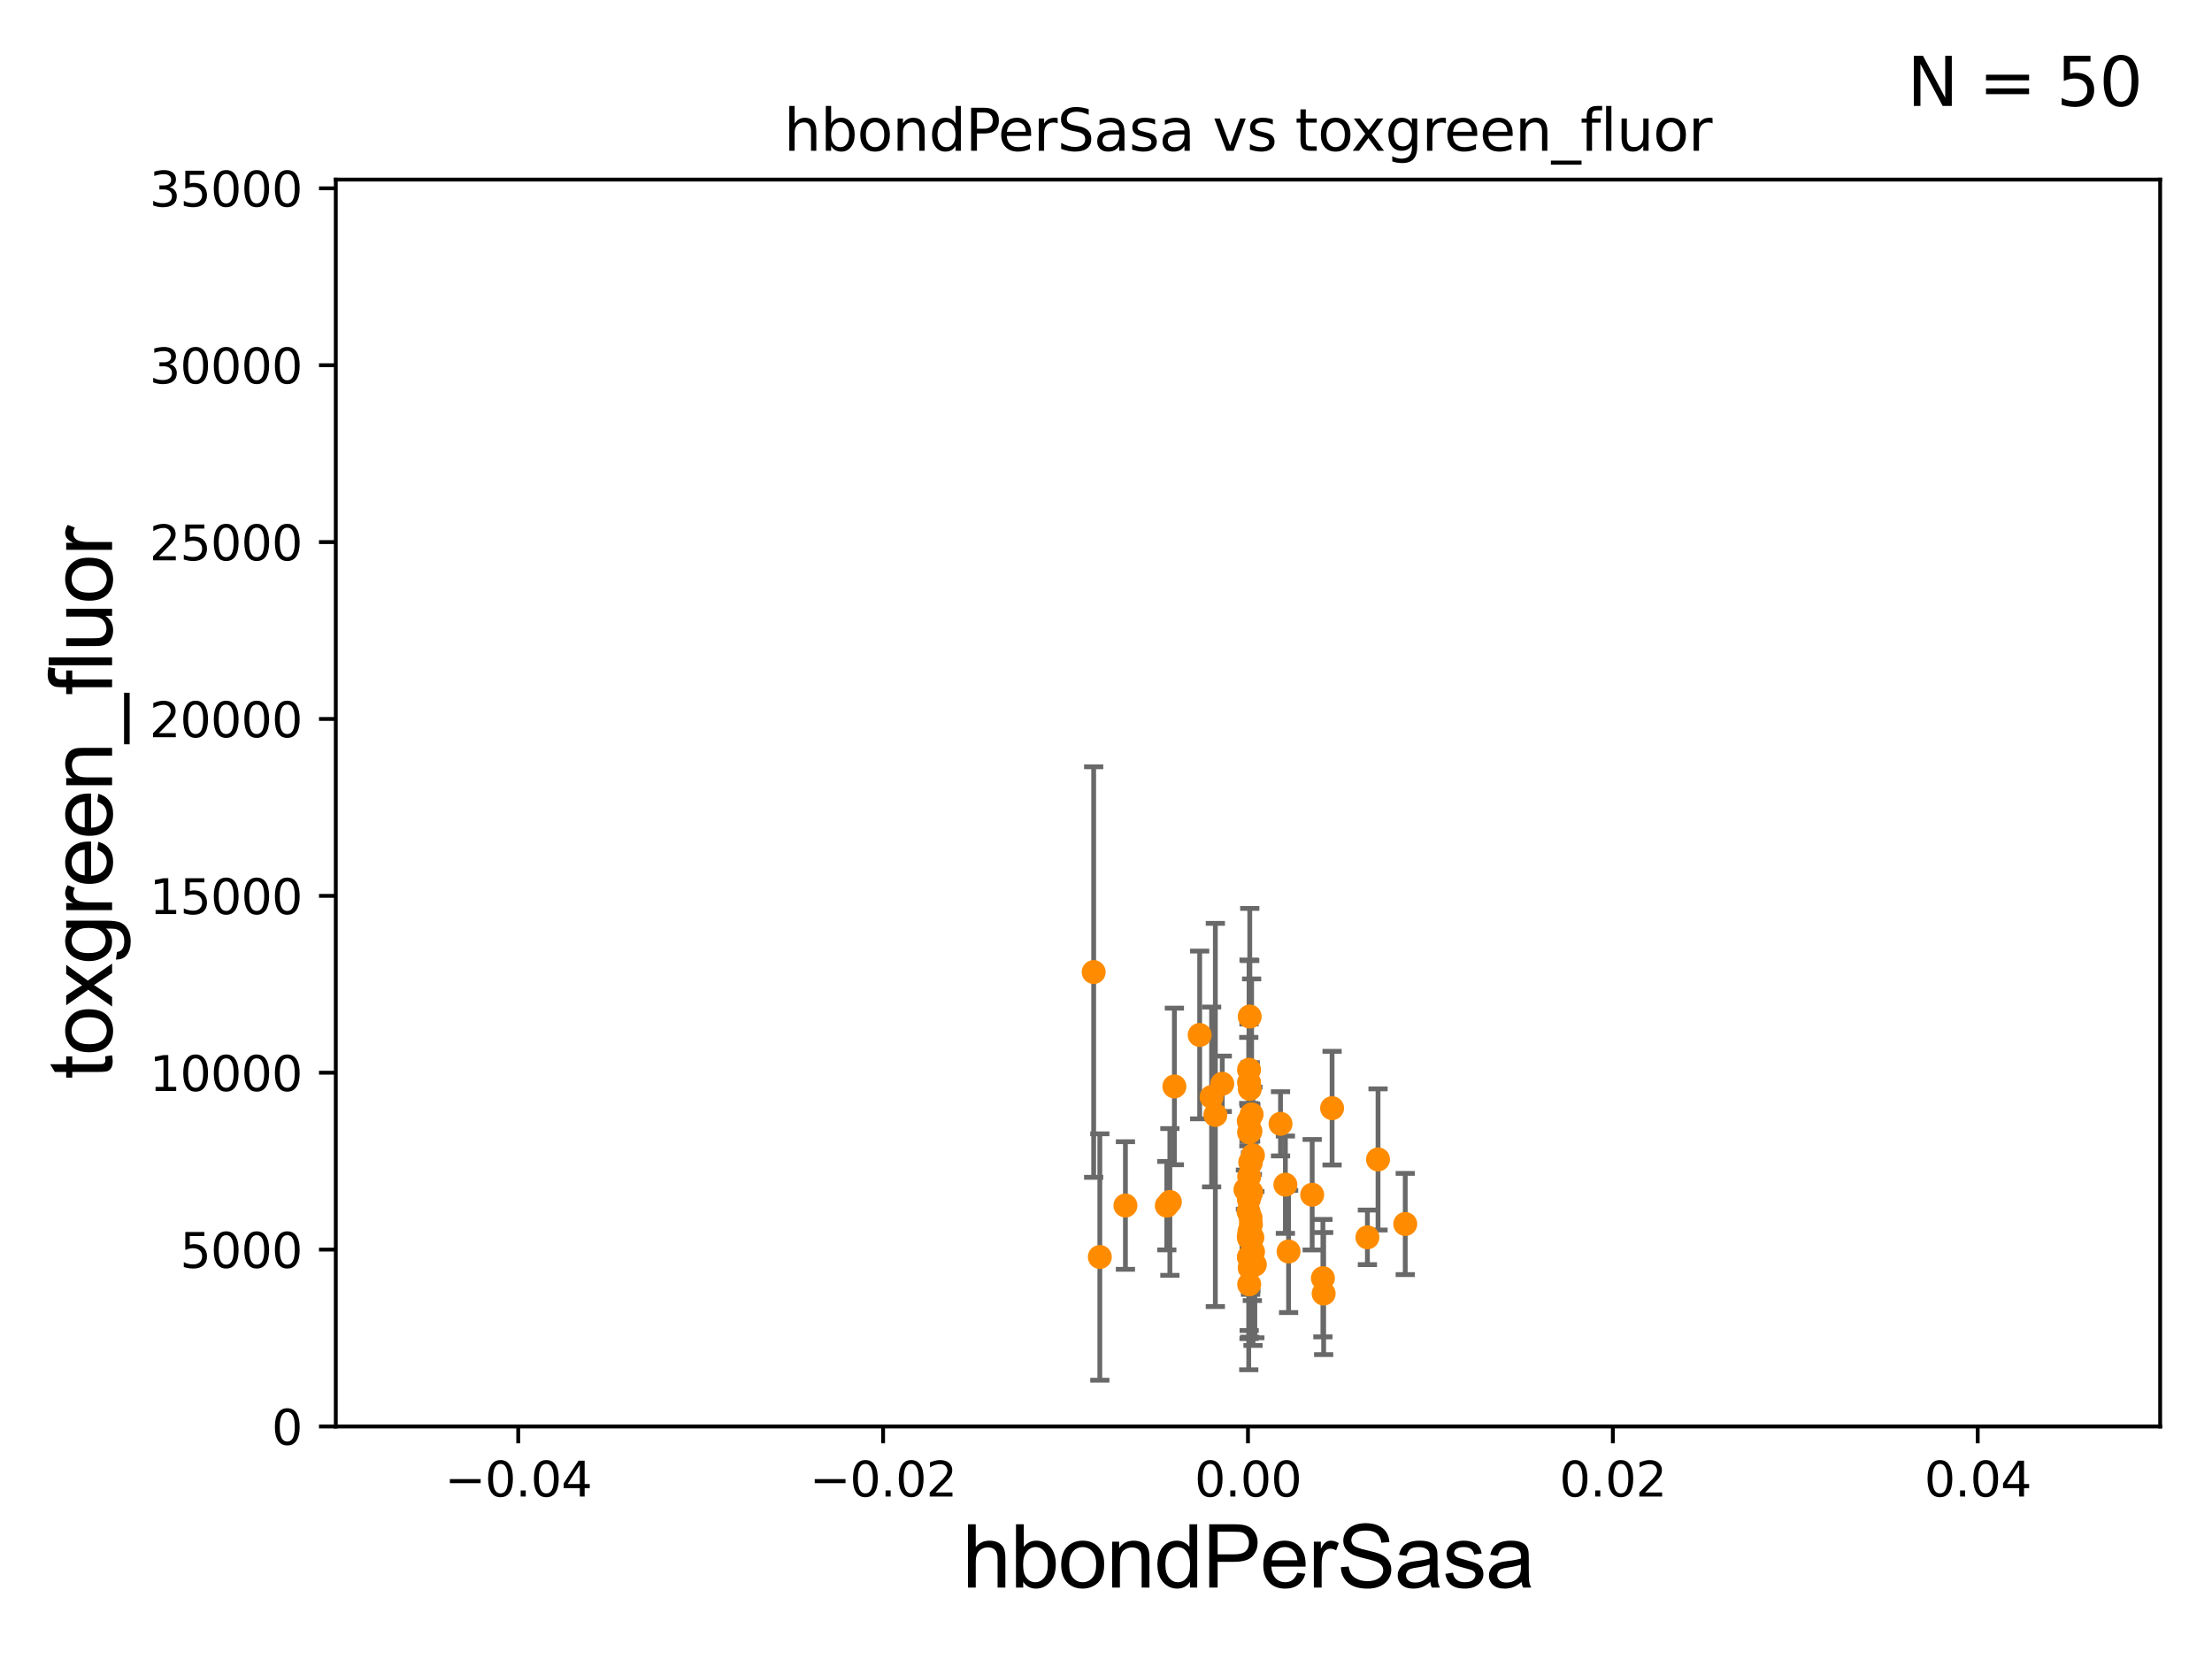 <?xml version="1.0" encoding="utf-8" standalone="no"?>
<!DOCTYPE svg PUBLIC "-//W3C//DTD SVG 1.1//EN"
  "http://www.w3.org/Graphics/SVG/1.1/DTD/svg11.dtd">
<svg xmlns:xlink="http://www.w3.org/1999/xlink" width="460.8pt" height="345.6pt" viewBox="0 0 460.8 345.6" xmlns="http://www.w3.org/2000/svg" version="1.1">
 <defs>
  <style type="text/css">*{stroke-linejoin: round; stroke-linecap: butt}</style>
 </defs>
 <g id="figure_1">
  <g id="patch_1">
   <path d="M 0 345.6 
L 460.8 345.6 
L 460.8 0 
L 0 0 
z
" style="fill: #ffffff"/>
  </g>
  <g id="axes_1">
   <g id="patch_2">
    <path d="M 69.95 297.16 
L 450 297.16 
L 450 37.411 
L 69.95 37.411 
z
" style="fill: #ffffff"/>
   </g>
   <g id="PathCollection_1">
    <defs>
     <path id="m9a134096a3" d="M 0 1.118 
C 0.297 1.118 0.581 1 0.791 0.791 
C 1 0.581 1.118 0.297 1.118 0 
C 1.118 -0.297 1 -0.581 0.791 -0.791 
C 0.581 -1 0.297 -1.118 0 -1.118 
C -0.297 -1.118 -0.581 -1 -0.791 -0.791 
C -1 -0.581 -1.118 -0.297 -1.118 0 
C -1.118 0.297 -1 0.581 -0.791 0.791 
C -0.581 1 -0.297 1.118 0 1.118 
z
" style="stroke: #ff8c00"/>
    </defs>
    <g clip-path="url(#p8a0853f993)">
     <use xlink:href="#m9a134096a3" x="261.407" y="263.45" style="fill: #ff8c00; stroke: #ff8c00"/>
     <use xlink:href="#m9a134096a3" x="260.663" y="248.322" style="fill: #ff8c00; stroke: #ff8c00"/>
     <use xlink:href="#m9a134096a3" x="243.065" y="251.161" style="fill: #ff8c00; stroke: #ff8c00"/>
     <use xlink:href="#m9a134096a3" x="260.552" y="242.248" style="fill: #ff8c00; stroke: #ff8c00"/>
     <use xlink:href="#m9a134096a3" x="260.205" y="235.889" style="fill: #ff8c00; stroke: #ff8c00"/>
     <use xlink:href="#m9a134096a3" x="260.137" y="257.602" style="fill: #ff8c00; stroke: #ff8c00"/>
     <use xlink:href="#m9a134096a3" x="259.448" y="247.821" style="fill: #ff8c00; stroke: #ff8c00"/>
     <use xlink:href="#m9a134096a3" x="260.583" y="255.063" style="fill: #ff8c00; stroke: #ff8c00"/>
     <use xlink:href="#m9a134096a3" x="244.644" y="226.326" style="fill: #ff8c00; stroke: #ff8c00"/>
     <use xlink:href="#m9a134096a3" x="260.445" y="242.094" style="fill: #ff8c00; stroke: #ff8c00"/>
     <use xlink:href="#m9a134096a3" x="273.352" y="248.882" style="fill: #ff8c00; stroke: #ff8c00"/>
     <use xlink:href="#m9a134096a3" x="266.756" y="234.109" style="fill: #ff8c00; stroke: #ff8c00"/>
     <use xlink:href="#m9a134096a3" x="260.349" y="226.84" style="fill: #ff8c00; stroke: #ff8c00"/>
     <use xlink:href="#m9a134096a3" x="260.229" y="267.558" style="fill: #ff8c00; stroke: #ff8c00"/>
     <use xlink:href="#m9a134096a3" x="287.069" y="241.531" style="fill: #ff8c00; stroke: #ff8c00"/>
     <use xlink:href="#m9a134096a3" x="260.163" y="249.862" style="fill: #ff8c00; stroke: #ff8c00"/>
     <use xlink:href="#m9a134096a3" x="260.882" y="257.788" style="fill: #ff8c00; stroke: #ff8c00"/>
     <use xlink:href="#m9a134096a3" x="253.18" y="232.266" style="fill: #ff8c00; stroke: #ff8c00"/>
     <use xlink:href="#m9a134096a3" x="261.008" y="240.679" style="fill: #ff8c00; stroke: #ff8c00"/>
     <use xlink:href="#m9a134096a3" x="249.915" y="215.601" style="fill: #ff8c00; stroke: #ff8c00"/>
     <use xlink:href="#m9a134096a3" x="260.138" y="233.529" style="fill: #ff8c00; stroke: #ff8c00"/>
     <use xlink:href="#m9a134096a3" x="260.179" y="261.901" style="fill: #ff8c00; stroke: #ff8c00"/>
     <use xlink:href="#m9a134096a3" x="277.498" y="230.849" style="fill: #ff8c00; stroke: #ff8c00"/>
     <use xlink:href="#m9a134096a3" x="275.74" y="269.472" style="fill: #ff8c00; stroke: #ff8c00"/>
     <use xlink:href="#m9a134096a3" x="260.197" y="225.511" style="fill: #ff8c00; stroke: #ff8c00"/>
     <use xlink:href="#m9a134096a3" x="260.337" y="211.764" style="fill: #ff8c00; stroke: #ff8c00"/>
     <use xlink:href="#m9a134096a3" x="260.736" y="232.152" style="fill: #ff8c00; stroke: #ff8c00"/>
     <use xlink:href="#m9a134096a3" x="252.399" y="228.516" style="fill: #ff8c00; stroke: #ff8c00"/>
     <use xlink:href="#m9a134096a3" x="227.832" y="202.496" style="fill: #ff8c00; stroke: #ff8c00"/>
     <use xlink:href="#m9a134096a3" x="260.231" y="257.985" style="fill: #ff8c00; stroke: #ff8c00"/>
     <use xlink:href="#m9a134096a3" x="261.026" y="260.756" style="fill: #ff8c00; stroke: #ff8c00"/>
     <use xlink:href="#m9a134096a3" x="260.199" y="261.859" style="fill: #ff8c00; stroke: #ff8c00"/>
     <use xlink:href="#m9a134096a3" x="260.486" y="235.629" style="fill: #ff8c00; stroke: #ff8c00"/>
     <use xlink:href="#m9a134096a3" x="267.769" y="246.792" style="fill: #ff8c00; stroke: #ff8c00"/>
     <use xlink:href="#m9a134096a3" x="260.447" y="248.887" style="fill: #ff8c00; stroke: #ff8c00"/>
     <use xlink:href="#m9a134096a3" x="260.516" y="253.678" style="fill: #ff8c00; stroke: #ff8c00"/>
     <use xlink:href="#m9a134096a3" x="292.74" y="254.981" style="fill: #ff8c00; stroke: #ff8c00"/>
     <use xlink:href="#m9a134096a3" x="229.115" y="261.854" style="fill: #ff8c00; stroke: #ff8c00"/>
     <use xlink:href="#m9a134096a3" x="260.226" y="245.101" style="fill: #ff8c00; stroke: #ff8c00"/>
     <use xlink:href="#m9a134096a3" x="284.856" y="257.759" style="fill: #ff8c00; stroke: #ff8c00"/>
     <use xlink:href="#m9a134096a3" x="268.435" y="260.709" style="fill: #ff8c00; stroke: #ff8c00"/>
     <use xlink:href="#m9a134096a3" x="275.584" y="266.262" style="fill: #ff8c00; stroke: #ff8c00"/>
     <use xlink:href="#m9a134096a3" x="243.706" y="250.386" style="fill: #ff8c00; stroke: #ff8c00"/>
     <use xlink:href="#m9a134096a3" x="254.619" y="225.769" style="fill: #ff8c00; stroke: #ff8c00"/>
     <use xlink:href="#m9a134096a3" x="260.09" y="252.383" style="fill: #ff8c00; stroke: #ff8c00"/>
     <use xlink:href="#m9a134096a3" x="260.504" y="248.354" style="fill: #ff8c00; stroke: #ff8c00"/>
     <use xlink:href="#m9a134096a3" x="260.199" y="222.851" style="fill: #ff8c00; stroke: #ff8c00"/>
     <use xlink:href="#m9a134096a3" x="260.338" y="264.086" style="fill: #ff8c00; stroke: #ff8c00"/>
     <use xlink:href="#m9a134096a3" x="234.447" y="251.131" style="fill: #ff8c00; stroke: #ff8c00"/>
     <use xlink:href="#m9a134096a3" x="260.293" y="256.539" style="fill: #ff8c00; stroke: #ff8c00"/>
    </g>
   </g>
   <g id="matplotlib.axis_1">
    <g id="xtick_1">
     <g id="line2d_1">
      <defs>
       <path id="mf4317156f3" d="M 0 0 
L 0 3.5 
" style="stroke: #000000; stroke-width: 0.8"/>
      </defs>
      <g>
       <use xlink:href="#mf4317156f3" x="107.955" y="297.16" style="stroke: #000000; stroke-width: 0.8"/>
      </g>
     </g>
     <g id="text_1">
      <!-- −0.04 -->
      <g transform="translate(92.632 311.758)scale(0.1 -0.1)">
       <defs>
        <path id="DejaVuSans-2212" d="M 678 2272 
L 4684 2272 
L 4684 1741 
L 678 1741 
L 678 2272 
z
" transform="scale(0.016)"/>
        <path id="DejaVuSans-30" d="M 2034 4250 
Q 1547 4250 1301 3770 
Q 1056 3291 1056 2328 
Q 1056 1369 1301 889 
Q 1547 409 2034 409 
Q 2525 409 2770 889 
Q 3016 1369 3016 2328 
Q 3016 3291 2770 3770 
Q 2525 4250 2034 4250 
z
M 2034 4750 
Q 2819 4750 3233 4129 
Q 3647 3509 3647 2328 
Q 3647 1150 3233 529 
Q 2819 -91 2034 -91 
Q 1250 -91 836 529 
Q 422 1150 422 2328 
Q 422 3509 836 4129 
Q 1250 4750 2034 4750 
z
" transform="scale(0.016)"/>
        <path id="DejaVuSans-2e" d="M 684 794 
L 1344 794 
L 1344 0 
L 684 0 
L 684 794 
z
" transform="scale(0.016)"/>
        <path id="DejaVuSans-34" d="M 2419 4116 
L 825 1625 
L 2419 1625 
L 2419 4116 
z
M 2253 4666 
L 3047 4666 
L 3047 1625 
L 3713 1625 
L 3713 1100 
L 3047 1100 
L 3047 0 
L 2419 0 
L 2419 1100 
L 313 1100 
L 313 1709 
L 2253 4666 
z
" transform="scale(0.016)"/>
       </defs>
       <use xlink:href="#DejaVuSans-2212"/>
       <use xlink:href="#DejaVuSans-30" x="83.789"/>
       <use xlink:href="#DejaVuSans-2e" x="147.412"/>
       <use xlink:href="#DejaVuSans-30" x="179.199"/>
       <use xlink:href="#DejaVuSans-34" x="242.822"/>
      </g>
     </g>
    </g>
    <g id="xtick_2">
     <g id="line2d_2">
      <g>
       <use xlink:href="#mf4317156f3" x="183.965" y="297.16" style="stroke: #000000; stroke-width: 0.8"/>
      </g>
     </g>
     <g id="text_2">
      <!-- −0.02 -->
      <g transform="translate(168.642 311.758)scale(0.1 -0.1)">
       <defs>
        <path id="DejaVuSans-32" d="M 1228 531 
L 3431 531 
L 3431 0 
L 469 0 
L 469 531 
Q 828 903 1448 1529 
Q 2069 2156 2228 2338 
Q 2531 2678 2651 2914 
Q 2772 3150 2772 3378 
Q 2772 3750 2511 3984 
Q 2250 4219 1831 4219 
Q 1534 4219 1204 4116 
Q 875 4013 500 3803 
L 500 4441 
Q 881 4594 1212 4672 
Q 1544 4750 1819 4750 
Q 2544 4750 2975 4387 
Q 3406 4025 3406 3419 
Q 3406 3131 3298 2873 
Q 3191 2616 2906 2266 
Q 2828 2175 2409 1742 
Q 1991 1309 1228 531 
z
" transform="scale(0.016)"/>
       </defs>
       <use xlink:href="#DejaVuSans-2212"/>
       <use xlink:href="#DejaVuSans-30" x="83.789"/>
       <use xlink:href="#DejaVuSans-2e" x="147.412"/>
       <use xlink:href="#DejaVuSans-30" x="179.199"/>
       <use xlink:href="#DejaVuSans-32" x="242.822"/>
      </g>
     </g>
    </g>
    <g id="xtick_3">
     <g id="line2d_3">
      <g>
       <use xlink:href="#mf4317156f3" x="259.975" y="297.16" style="stroke: #000000; stroke-width: 0.8"/>
      </g>
     </g>
     <g id="text_3">
      <!-- 0.00 -->
      <g transform="translate(248.842 311.758)scale(0.1 -0.1)">
       <use xlink:href="#DejaVuSans-30"/>
       <use xlink:href="#DejaVuSans-2e" x="63.623"/>
       <use xlink:href="#DejaVuSans-30" x="95.41"/>
       <use xlink:href="#DejaVuSans-30" x="159.033"/>
      </g>
     </g>
    </g>
    <g id="xtick_4">
     <g id="line2d_4">
      <g>
       <use xlink:href="#mf4317156f3" x="335.985" y="297.16" style="stroke: #000000; stroke-width: 0.8"/>
      </g>
     </g>
     <g id="text_4">
      <!-- 0.02 -->
      <g transform="translate(324.852 311.758)scale(0.1 -0.1)">
       <use xlink:href="#DejaVuSans-30"/>
       <use xlink:href="#DejaVuSans-2e" x="63.623"/>
       <use xlink:href="#DejaVuSans-30" x="95.41"/>
       <use xlink:href="#DejaVuSans-32" x="159.033"/>
      </g>
     </g>
    </g>
    <g id="xtick_5">
     <g id="line2d_5">
      <g>
       <use xlink:href="#mf4317156f3" x="411.995" y="297.16" style="stroke: #000000; stroke-width: 0.8"/>
      </g>
     </g>
     <g id="text_5">
      <!-- 0.04 -->
      <g transform="translate(400.862 311.758)scale(0.1 -0.1)">
       <use xlink:href="#DejaVuSans-30"/>
       <use xlink:href="#DejaVuSans-2e" x="63.623"/>
       <use xlink:href="#DejaVuSans-30" x="95.41"/>
       <use xlink:href="#DejaVuSans-34" x="159.033"/>
      </g>
     </g>
    </g>
    <g id="text_6">
     <!-- hbondPerSasa -->
     <g transform="translate(200.433 330.722)scale(0.18 -0.18)">
      <defs>
       <path id="ArialMT-68" d="M 422 0 
L 422 4581 
L 984 4581 
L 984 2938 
Q 1378 3394 1978 3394 
Q 2347 3394 2619 3248 
Q 2891 3103 3008 2847 
Q 3125 2591 3125 2103 
L 3125 0 
L 2563 0 
L 2563 2103 
Q 2563 2525 2380 2717 
Q 2197 2909 1863 2909 
Q 1613 2909 1392 2779 
Q 1172 2650 1078 2428 
Q 984 2206 984 1816 
L 984 0 
L 422 0 
z
" transform="scale(0.016)"/>
       <path id="ArialMT-62" d="M 941 0 
L 419 0 
L 419 4581 
L 981 4581 
L 981 2947 
Q 1338 3394 1891 3394 
Q 2197 3394 2470 3270 
Q 2744 3147 2920 2923 
Q 3097 2700 3197 2384 
Q 3297 2069 3297 1709 
Q 3297 856 2875 390 
Q 2453 -75 1863 -75 
Q 1275 -75 941 416 
L 941 0 
z
M 934 1684 
Q 934 1088 1097 822 
Q 1363 388 1816 388 
Q 2184 388 2453 708 
Q 2722 1028 2722 1663 
Q 2722 2313 2464 2622 
Q 2206 2931 1841 2931 
Q 1472 2931 1203 2611 
Q 934 2291 934 1684 
z
" transform="scale(0.016)"/>
       <path id="ArialMT-6f" d="M 213 1659 
Q 213 2581 725 3025 
Q 1153 3394 1769 3394 
Q 2453 3394 2887 2945 
Q 3322 2497 3322 1706 
Q 3322 1066 3130 698 
Q 2938 331 2570 128 
Q 2203 -75 1769 -75 
Q 1072 -75 642 372 
Q 213 819 213 1659 
z
M 791 1659 
Q 791 1022 1069 705 
Q 1347 388 1769 388 
Q 2188 388 2466 706 
Q 2744 1025 2744 1678 
Q 2744 2294 2464 2611 
Q 2184 2928 1769 2928 
Q 1347 2928 1069 2612 
Q 791 2297 791 1659 
z
" transform="scale(0.016)"/>
       <path id="ArialMT-6e" d="M 422 0 
L 422 3319 
L 928 3319 
L 928 2847 
Q 1294 3394 1984 3394 
Q 2284 3394 2536 3286 
Q 2788 3178 2913 3003 
Q 3038 2828 3088 2588 
Q 3119 2431 3119 2041 
L 3119 0 
L 2556 0 
L 2556 2019 
Q 2556 2363 2490 2533 
Q 2425 2703 2258 2804 
Q 2091 2906 1866 2906 
Q 1506 2906 1245 2678 
Q 984 2450 984 1813 
L 984 0 
L 422 0 
z
" transform="scale(0.016)"/>
       <path id="ArialMT-64" d="M 2575 0 
L 2575 419 
Q 2259 -75 1647 -75 
Q 1250 -75 917 144 
Q 584 363 401 755 
Q 219 1147 219 1656 
Q 219 2153 384 2558 
Q 550 2963 881 3178 
Q 1213 3394 1622 3394 
Q 1922 3394 2156 3267 
Q 2391 3141 2538 2938 
L 2538 4581 
L 3097 4581 
L 3097 0 
L 2575 0 
z
M 797 1656 
Q 797 1019 1065 703 
Q 1334 388 1700 388 
Q 2069 388 2326 689 
Q 2584 991 2584 1609 
Q 2584 2291 2321 2609 
Q 2059 2928 1675 2928 
Q 1300 2928 1048 2622 
Q 797 2316 797 1656 
z
" transform="scale(0.016)"/>
       <path id="ArialMT-50" d="M 494 0 
L 494 4581 
L 2222 4581 
Q 2678 4581 2919 4538 
Q 3256 4481 3484 4323 
Q 3713 4166 3852 3881 
Q 3991 3597 3991 3256 
Q 3991 2672 3619 2267 
Q 3247 1863 2275 1863 
L 1100 1863 
L 1100 0 
L 494 0 
z
M 1100 2403 
L 2284 2403 
Q 2872 2403 3119 2622 
Q 3366 2841 3366 3238 
Q 3366 3525 3220 3729 
Q 3075 3934 2838 4000 
Q 2684 4041 2272 4041 
L 1100 4041 
L 1100 2403 
z
" transform="scale(0.016)"/>
       <path id="ArialMT-65" d="M 2694 1069 
L 3275 997 
Q 3138 488 2766 206 
Q 2394 -75 1816 -75 
Q 1088 -75 661 373 
Q 234 822 234 1631 
Q 234 2469 665 2931 
Q 1097 3394 1784 3394 
Q 2450 3394 2872 2941 
Q 3294 2488 3294 1666 
Q 3294 1616 3291 1516 
L 816 1516 
Q 847 969 1125 678 
Q 1403 388 1819 388 
Q 2128 388 2347 550 
Q 2566 713 2694 1069 
z
M 847 1978 
L 2700 1978 
Q 2663 2397 2488 2606 
Q 2219 2931 1791 2931 
Q 1403 2931 1139 2672 
Q 875 2413 847 1978 
z
" transform="scale(0.016)"/>
       <path id="ArialMT-72" d="M 416 0 
L 416 3319 
L 922 3319 
L 922 2816 
Q 1116 3169 1280 3281 
Q 1444 3394 1641 3394 
Q 1925 3394 2219 3213 
L 2025 2691 
Q 1819 2813 1613 2813 
Q 1428 2813 1281 2702 
Q 1134 2591 1072 2394 
Q 978 2094 978 1738 
L 978 0 
L 416 0 
z
" transform="scale(0.016)"/>
       <path id="ArialMT-53" d="M 288 1472 
L 859 1522 
Q 900 1178 1048 958 
Q 1197 738 1509 602 
Q 1822 466 2213 466 
Q 2559 466 2825 569 
Q 3091 672 3220 851 
Q 3350 1031 3350 1244 
Q 3350 1459 3225 1620 
Q 3100 1781 2813 1891 
Q 2628 1963 1997 2114 
Q 1366 2266 1113 2400 
Q 784 2572 623 2826 
Q 463 3081 463 3397 
Q 463 3744 659 4045 
Q 856 4347 1234 4503 
Q 1613 4659 2075 4659 
Q 2584 4659 2973 4495 
Q 3363 4331 3572 4012 
Q 3781 3694 3797 3291 
L 3216 3247 
Q 3169 3681 2898 3903 
Q 2628 4125 2100 4125 
Q 1550 4125 1298 3923 
Q 1047 3722 1047 3438 
Q 1047 3191 1225 3031 
Q 1400 2872 2139 2705 
Q 2878 2538 3153 2413 
Q 3553 2228 3743 1945 
Q 3934 1663 3934 1294 
Q 3934 928 3725 604 
Q 3516 281 3123 101 
Q 2731 -78 2241 -78 
Q 1619 -78 1198 103 
Q 778 284 539 648 
Q 300 1013 288 1472 
z
" transform="scale(0.016)"/>
       <path id="ArialMT-61" d="M 2588 409 
Q 2275 144 1986 34 
Q 1697 -75 1366 -75 
Q 819 -75 525 192 
Q 231 459 231 875 
Q 231 1119 342 1320 
Q 453 1522 633 1644 
Q 813 1766 1038 1828 
Q 1203 1872 1538 1913 
Q 2219 1994 2541 2106 
Q 2544 2222 2544 2253 
Q 2544 2597 2384 2738 
Q 2169 2928 1744 2928 
Q 1347 2928 1158 2789 
Q 969 2650 878 2297 
L 328 2372 
Q 403 2725 575 2942 
Q 747 3159 1072 3276 
Q 1397 3394 1825 3394 
Q 2250 3394 2515 3294 
Q 2781 3194 2906 3042 
Q 3031 2891 3081 2659 
Q 3109 2516 3109 2141 
L 3109 1391 
Q 3109 606 3145 398 
Q 3181 191 3288 0 
L 2700 0 
Q 2613 175 2588 409 
z
M 2541 1666 
Q 2234 1541 1622 1453 
Q 1275 1403 1131 1340 
Q 988 1278 909 1158 
Q 831 1038 831 891 
Q 831 666 1001 516 
Q 1172 366 1500 366 
Q 1825 366 2078 508 
Q 2331 650 2450 897 
Q 2541 1088 2541 1459 
L 2541 1666 
z
" transform="scale(0.016)"/>
       <path id="ArialMT-73" d="M 197 991 
L 753 1078 
Q 800 744 1014 566 
Q 1228 388 1613 388 
Q 2000 388 2187 545 
Q 2375 703 2375 916 
Q 2375 1106 2209 1216 
Q 2094 1291 1634 1406 
Q 1016 1563 777 1677 
Q 538 1791 414 1992 
Q 291 2194 291 2438 
Q 291 2659 392 2848 
Q 494 3038 669 3163 
Q 800 3259 1026 3326 
Q 1253 3394 1513 3394 
Q 1903 3394 2198 3281 
Q 2494 3169 2634 2976 
Q 2775 2784 2828 2463 
L 2278 2388 
Q 2241 2644 2061 2787 
Q 1881 2931 1553 2931 
Q 1166 2931 1000 2803 
Q 834 2675 834 2503 
Q 834 2394 903 2306 
Q 972 2216 1119 2156 
Q 1203 2125 1616 2013 
Q 2213 1853 2448 1751 
Q 2684 1650 2818 1456 
Q 2953 1263 2953 975 
Q 2953 694 2789 445 
Q 2625 197 2315 61 
Q 2006 -75 1616 -75 
Q 969 -75 630 194 
Q 291 463 197 991 
z
" transform="scale(0.016)"/>
      </defs>
      <use xlink:href="#ArialMT-68"/>
      <use xlink:href="#ArialMT-62" x="55.615"/>
      <use xlink:href="#ArialMT-6f" x="111.23"/>
      <use xlink:href="#ArialMT-6e" x="166.846"/>
      <use xlink:href="#ArialMT-64" x="222.461"/>
      <use xlink:href="#ArialMT-50" x="278.076"/>
      <use xlink:href="#ArialMT-65" x="344.775"/>
      <use xlink:href="#ArialMT-72" x="400.391"/>
      <use xlink:href="#ArialMT-53" x="433.691"/>
      <use xlink:href="#ArialMT-61" x="500.391"/>
      <use xlink:href="#ArialMT-73" x="556.006"/>
      <use xlink:href="#ArialMT-61" x="606.006"/>
     </g>
    </g>
   </g>
   <g id="matplotlib.axis_2">
    <g id="ytick_1">
     <g id="line2d_6">
      <defs>
       <path id="m2443af963e" d="M 0 0 
L -3.5 0 
" style="stroke: #000000; stroke-width: 0.8"/>
      </defs>
      <g>
       <use xlink:href="#m2443af963e" x="69.95" y="297.16" style="stroke: #000000; stroke-width: 0.8"/>
      </g>
     </g>
     <g id="text_7">
      <!-- 0 -->
      <g transform="translate(56.587 300.959)scale(0.1 -0.1)">
       <use xlink:href="#DejaVuSans-30"/>
      </g>
     </g>
    </g>
    <g id="ytick_2">
     <g id="line2d_7">
      <g>
       <use xlink:href="#m2443af963e" x="69.95" y="260.313" style="stroke: #000000; stroke-width: 0.8"/>
      </g>
     </g>
     <g id="text_8">
      <!-- 5000 -->
      <g transform="translate(37.5 264.112)scale(0.1 -0.1)">
       <defs>
        <path id="DejaVuSans-35" d="M 691 4666 
L 3169 4666 
L 3169 4134 
L 1269 4134 
L 1269 2991 
Q 1406 3038 1543 3061 
Q 1681 3084 1819 3084 
Q 2600 3084 3056 2656 
Q 3513 2228 3513 1497 
Q 3513 744 3044 326 
Q 2575 -91 1722 -91 
Q 1428 -91 1123 -41 
Q 819 9 494 109 
L 494 744 
Q 775 591 1075 516 
Q 1375 441 1709 441 
Q 2250 441 2565 725 
Q 2881 1009 2881 1497 
Q 2881 1984 2565 2268 
Q 2250 2553 1709 2553 
Q 1456 2553 1204 2497 
Q 953 2441 691 2322 
L 691 4666 
z
" transform="scale(0.016)"/>
       </defs>
       <use xlink:href="#DejaVuSans-35"/>
       <use xlink:href="#DejaVuSans-30" x="63.623"/>
       <use xlink:href="#DejaVuSans-30" x="127.246"/>
       <use xlink:href="#DejaVuSans-30" x="190.869"/>
      </g>
     </g>
    </g>
    <g id="ytick_3">
     <g id="line2d_8">
      <g>
       <use xlink:href="#m2443af963e" x="69.95" y="223.467" style="stroke: #000000; stroke-width: 0.8"/>
      </g>
     </g>
     <g id="text_9">
      <!-- 10000 -->
      <g transform="translate(31.137 227.266)scale(0.1 -0.1)">
       <defs>
        <path id="DejaVuSans-31" d="M 794 531 
L 1825 531 
L 1825 4091 
L 703 3866 
L 703 4441 
L 1819 4666 
L 2450 4666 
L 2450 531 
L 3481 531 
L 3481 0 
L 794 0 
L 794 531 
z
" transform="scale(0.016)"/>
       </defs>
       <use xlink:href="#DejaVuSans-31"/>
       <use xlink:href="#DejaVuSans-30" x="63.623"/>
       <use xlink:href="#DejaVuSans-30" x="127.246"/>
       <use xlink:href="#DejaVuSans-30" x="190.869"/>
       <use xlink:href="#DejaVuSans-30" x="254.492"/>
      </g>
     </g>
    </g>
    <g id="ytick_4">
     <g id="line2d_9">
      <g>
       <use xlink:href="#m2443af963e" x="69.95" y="186.62" style="stroke: #000000; stroke-width: 0.8"/>
      </g>
     </g>
     <g id="text_10">
      <!-- 15000 -->
      <g transform="translate(31.137 190.419)scale(0.1 -0.1)">
       <use xlink:href="#DejaVuSans-31"/>
       <use xlink:href="#DejaVuSans-35" x="63.623"/>
       <use xlink:href="#DejaVuSans-30" x="127.246"/>
       <use xlink:href="#DejaVuSans-30" x="190.869"/>
       <use xlink:href="#DejaVuSans-30" x="254.492"/>
      </g>
     </g>
    </g>
    <g id="ytick_5">
     <g id="line2d_10">
      <g>
       <use xlink:href="#m2443af963e" x="69.95" y="149.773" style="stroke: #000000; stroke-width: 0.8"/>
      </g>
     </g>
     <g id="text_11">
      <!-- 20000 -->
      <g transform="translate(31.137 153.572)scale(0.1 -0.1)">
       <use xlink:href="#DejaVuSans-32"/>
       <use xlink:href="#DejaVuSans-30" x="63.623"/>
       <use xlink:href="#DejaVuSans-30" x="127.246"/>
       <use xlink:href="#DejaVuSans-30" x="190.869"/>
       <use xlink:href="#DejaVuSans-30" x="254.492"/>
      </g>
     </g>
    </g>
    <g id="ytick_6">
     <g id="line2d_11">
      <g>
       <use xlink:href="#m2443af963e" x="69.95" y="112.926" style="stroke: #000000; stroke-width: 0.8"/>
      </g>
     </g>
     <g id="text_12">
      <!-- 25000 -->
      <g transform="translate(31.137 116.726)scale(0.1 -0.1)">
       <use xlink:href="#DejaVuSans-32"/>
       <use xlink:href="#DejaVuSans-35" x="63.623"/>
       <use xlink:href="#DejaVuSans-30" x="127.246"/>
       <use xlink:href="#DejaVuSans-30" x="190.869"/>
       <use xlink:href="#DejaVuSans-30" x="254.492"/>
      </g>
     </g>
    </g>
    <g id="ytick_7">
     <g id="line2d_12">
      <g>
       <use xlink:href="#m2443af963e" x="69.95" y="76.08" style="stroke: #000000; stroke-width: 0.8"/>
      </g>
     </g>
     <g id="text_13">
      <!-- 30000 -->
      <g transform="translate(31.137 79.879)scale(0.1 -0.1)">
       <defs>
        <path id="DejaVuSans-33" d="M 2597 2516 
Q 3050 2419 3304 2112 
Q 3559 1806 3559 1356 
Q 3559 666 3084 287 
Q 2609 -91 1734 -91 
Q 1441 -91 1130 -33 
Q 819 25 488 141 
L 488 750 
Q 750 597 1062 519 
Q 1375 441 1716 441 
Q 2309 441 2620 675 
Q 2931 909 2931 1356 
Q 2931 1769 2642 2001 
Q 2353 2234 1838 2234 
L 1294 2234 
L 1294 2753 
L 1863 2753 
Q 2328 2753 2575 2939 
Q 2822 3125 2822 3475 
Q 2822 3834 2567 4026 
Q 2313 4219 1838 4219 
Q 1578 4219 1281 4162 
Q 984 4106 628 3988 
L 628 4550 
Q 988 4650 1302 4700 
Q 1616 4750 1894 4750 
Q 2613 4750 3031 4423 
Q 3450 4097 3450 3541 
Q 3450 3153 3228 2886 
Q 3006 2619 2597 2516 
z
" transform="scale(0.016)"/>
       </defs>
       <use xlink:href="#DejaVuSans-33"/>
       <use xlink:href="#DejaVuSans-30" x="63.623"/>
       <use xlink:href="#DejaVuSans-30" x="127.246"/>
       <use xlink:href="#DejaVuSans-30" x="190.869"/>
       <use xlink:href="#DejaVuSans-30" x="254.492"/>
      </g>
     </g>
    </g>
    <g id="ytick_8">
     <g id="line2d_13">
      <g>
       <use xlink:href="#m2443af963e" x="69.95" y="39.233" style="stroke: #000000; stroke-width: 0.8"/>
      </g>
     </g>
     <g id="text_14">
      <!-- 35000 -->
      <g transform="translate(31.137 43.032)scale(0.1 -0.1)">
       <use xlink:href="#DejaVuSans-33"/>
       <use xlink:href="#DejaVuSans-35" x="63.623"/>
       <use xlink:href="#DejaVuSans-30" x="127.246"/>
       <use xlink:href="#DejaVuSans-30" x="190.869"/>
       <use xlink:href="#DejaVuSans-30" x="254.492"/>
      </g>
     </g>
    </g>
    <g id="text_15">
     <!-- toxgreen_fluor -->
     <g transform="translate(23.349 224.818)rotate(-90)scale(0.18 -0.18)">
      <defs>
       <path id="ArialMT-74" d="M 1650 503 
L 1731 6 
Q 1494 -44 1306 -44 
Q 1000 -44 831 53 
Q 663 150 594 308 
Q 525 466 525 972 
L 525 2881 
L 113 2881 
L 113 3319 
L 525 3319 
L 525 4141 
L 1084 4478 
L 1084 3319 
L 1650 3319 
L 1650 2881 
L 1084 2881 
L 1084 941 
Q 1084 700 1114 631 
Q 1144 563 1211 522 
Q 1278 481 1403 481 
Q 1497 481 1650 503 
z
" transform="scale(0.016)"/>
       <path id="ArialMT-78" d="M 47 0 
L 1259 1725 
L 138 3319 
L 841 3319 
L 1350 2541 
Q 1494 2319 1581 2169 
Q 1719 2375 1834 2534 
L 2394 3319 
L 3066 3319 
L 1919 1756 
L 3153 0 
L 2463 0 
L 1781 1031 
L 1600 1309 
L 728 0 
L 47 0 
z
" transform="scale(0.016)"/>
       <path id="ArialMT-67" d="M 319 -275 
L 866 -356 
Q 900 -609 1056 -725 
Q 1266 -881 1628 -881 
Q 2019 -881 2231 -725 
Q 2444 -569 2519 -288 
Q 2563 -116 2559 434 
Q 2191 0 1641 0 
Q 956 0 581 494 
Q 206 988 206 1678 
Q 206 2153 378 2554 
Q 550 2956 876 3175 
Q 1203 3394 1644 3394 
Q 2231 3394 2613 2919 
L 2613 3319 
L 3131 3319 
L 3131 450 
Q 3131 -325 2973 -648 
Q 2816 -972 2473 -1159 
Q 2131 -1347 1631 -1347 
Q 1038 -1347 672 -1080 
Q 306 -813 319 -275 
z
M 784 1719 
Q 784 1066 1043 766 
Q 1303 466 1694 466 
Q 2081 466 2343 764 
Q 2606 1063 2606 1700 
Q 2606 2309 2336 2618 
Q 2066 2928 1684 2928 
Q 1309 2928 1046 2623 
Q 784 2319 784 1719 
z
" transform="scale(0.016)"/>
       <path id="ArialMT-5f" d="M -97 -1272 
L -97 -866 
L 3631 -866 
L 3631 -1272 
L -97 -1272 
z
" transform="scale(0.016)"/>
       <path id="ArialMT-66" d="M 556 0 
L 556 2881 
L 59 2881 
L 59 3319 
L 556 3319 
L 556 3672 
Q 556 4006 616 4169 
Q 697 4388 901 4523 
Q 1106 4659 1475 4659 
Q 1713 4659 2000 4603 
L 1916 4113 
Q 1741 4144 1584 4144 
Q 1328 4144 1222 4034 
Q 1116 3925 1116 3625 
L 1116 3319 
L 1763 3319 
L 1763 2881 
L 1116 2881 
L 1116 0 
L 556 0 
z
" transform="scale(0.016)"/>
       <path id="ArialMT-6c" d="M 409 0 
L 409 4581 
L 972 4581 
L 972 0 
L 409 0 
z
" transform="scale(0.016)"/>
       <path id="ArialMT-75" d="M 2597 0 
L 2597 488 
Q 2209 -75 1544 -75 
Q 1250 -75 995 37 
Q 741 150 617 320 
Q 494 491 444 738 
Q 409 903 409 1263 
L 409 3319 
L 972 3319 
L 972 1478 
Q 972 1038 1006 884 
Q 1059 663 1231 536 
Q 1403 409 1656 409 
Q 1909 409 2131 539 
Q 2353 669 2445 892 
Q 2538 1116 2538 1541 
L 2538 3319 
L 3100 3319 
L 3100 0 
L 2597 0 
z
" transform="scale(0.016)"/>
      </defs>
      <use xlink:href="#ArialMT-74"/>
      <use xlink:href="#ArialMT-6f" x="27.783"/>
      <use xlink:href="#ArialMT-78" x="83.398"/>
      <use xlink:href="#ArialMT-67" x="133.398"/>
      <use xlink:href="#ArialMT-72" x="189.014"/>
      <use xlink:href="#ArialMT-65" x="222.314"/>
      <use xlink:href="#ArialMT-65" x="277.93"/>
      <use xlink:href="#ArialMT-6e" x="333.545"/>
      <use xlink:href="#ArialMT-5f" x="389.16"/>
      <use xlink:href="#ArialMT-66" x="444.775"/>
      <use xlink:href="#ArialMT-6c" x="472.559"/>
      <use xlink:href="#ArialMT-75" x="494.775"/>
      <use xlink:href="#ArialMT-6f" x="550.391"/>
      <use xlink:href="#ArialMT-72" x="606.006"/>
     </g>
    </g>
   </g>
   <g id="LineCollection_1">
    <path d="M 261.407 278.687 
L 261.407 248.214 
" clip-path="url(#p8a0853f993)" style="fill: none; stroke: #696969"/>
    <path d="M 260.663 260.136 
L 260.663 236.508 
" clip-path="url(#p8a0853f993)" style="fill: none; stroke: #696969"/>
    <path d="M 243.065 260.373 
L 243.065 241.949 
" clip-path="url(#p8a0853f993)" style="fill: none; stroke: #696969"/>
    <path d="M 260.552 254.347 
L 260.552 230.149 
" clip-path="url(#p8a0853f993)" style="fill: none; stroke: #696969"/>
    <path d="M 260.205 244.995 
L 260.205 226.783 
" clip-path="url(#p8a0853f993)" style="fill: none; stroke: #696969"/>
    <path d="M 260.137 285.345 
L 260.137 229.858 
" clip-path="url(#p8a0853f993)" style="fill: none; stroke: #696969"/>
    <path d="M 259.448 251.897 
L 259.448 243.745 
" clip-path="url(#p8a0853f993)" style="fill: none; stroke: #696969"/>
    <path d="M 260.583 268.933 
L 260.583 241.194 
" clip-path="url(#p8a0853f993)" style="fill: none; stroke: #696969"/>
    <path d="M 244.644 242.64 
L 244.644 210.013 
" clip-path="url(#p8a0853f993)" style="fill: none; stroke: #696969"/>
    <path d="M 260.445 262.813 
L 260.445 221.375 
" clip-path="url(#p8a0853f993)" style="fill: none; stroke: #696969"/>
    <path d="M 273.352 260.387 
L 273.352 237.377 
" clip-path="url(#p8a0853f993)" style="fill: none; stroke: #696969"/>
    <path d="M 266.756 240.797 
L 266.756 227.421 
" clip-path="url(#p8a0853f993)" style="fill: none; stroke: #696969"/>
    <path d="M 260.349 264.439 
L 260.349 189.24 
" clip-path="url(#p8a0853f993)" style="fill: none; stroke: #696969"/>
    <path d="M 260.229 277.176 
L 260.229 257.94 
" clip-path="url(#p8a0853f993)" style="fill: none; stroke: #696969"/>
    <path d="M 287.069 256.235 
L 287.069 226.827 
" clip-path="url(#p8a0853f993)" style="fill: none; stroke: #696969"/>
    <path d="M 260.163 261.007 
L 260.163 238.717 
" clip-path="url(#p8a0853f993)" style="fill: none; stroke: #696969"/>
    <path d="M 260.882 270.931 
L 260.882 244.645 
" clip-path="url(#p8a0853f993)" style="fill: none; stroke: #696969"/>
    <path d="M 253.18 272.18 
L 253.18 192.352 
" clip-path="url(#p8a0853f993)" style="fill: none; stroke: #696969"/>
    <path d="M 261.008 254.889 
L 261.008 226.469 
" clip-path="url(#p8a0853f993)" style="fill: none; stroke: #696969"/>
    <path d="M 249.915 233.076 
L 249.915 198.125 
" clip-path="url(#p8a0853f993)" style="fill: none; stroke: #696969"/>
    <path d="M 260.138 250.95 
L 260.138 216.107 
" clip-path="url(#p8a0853f993)" style="fill: none; stroke: #696969"/>
    <path d="M 260.179 264.918 
L 260.179 258.884 
" clip-path="url(#p8a0853f993)" style="fill: none; stroke: #696969"/>
    <path d="M 277.498 242.687 
L 277.498 219.01 
" clip-path="url(#p8a0853f993)" style="fill: none; stroke: #696969"/>
    <path d="M 275.74 282.186 
L 275.74 256.757 
" clip-path="url(#p8a0853f993)" style="fill: none; stroke: #696969"/>
    <path d="M 260.197 237.704 
L 260.197 213.319 
" clip-path="url(#p8a0853f993)" style="fill: none; stroke: #696969"/>
    <path d="M 260.337 223.408 
L 260.337 200.12 
" clip-path="url(#p8a0853f993)" style="fill: none; stroke: #696969"/>
    <path d="M 260.736 260.377 
L 260.736 203.926 
" clip-path="url(#p8a0853f993)" style="fill: none; stroke: #696969"/>
    <path d="M 252.399 247.246 
L 252.399 209.785 
" clip-path="url(#p8a0853f993)" style="fill: none; stroke: #696969"/>
    <path d="M 227.832 245.254 
L 227.832 159.739 
" clip-path="url(#p8a0853f993)" style="fill: none; stroke: #696969"/>
    <path d="M 260.231 268.342 
L 260.231 247.629 
" clip-path="url(#p8a0853f993)" style="fill: none; stroke: #696969"/>
    <path d="M 261.026 280.282 
L 261.026 241.23 
" clip-path="url(#p8a0853f993)" style="fill: none; stroke: #696969"/>
    <path d="M 260.199 278.856 
L 260.199 244.861 
" clip-path="url(#p8a0853f993)" style="fill: none; stroke: #696969"/>
    <path d="M 260.486 241.276 
L 260.486 229.981 
" clip-path="url(#p8a0853f993)" style="fill: none; stroke: #696969"/>
    <path d="M 267.769 256.93 
L 267.769 236.653 
" clip-path="url(#p8a0853f993)" style="fill: none; stroke: #696969"/>
    <path d="M 260.447 256.312 
L 260.447 241.462 
" clip-path="url(#p8a0853f993)" style="fill: none; stroke: #696969"/>
    <path d="M 260.516 269.634 
L 260.516 237.722 
" clip-path="url(#p8a0853f993)" style="fill: none; stroke: #696969"/>
    <path d="M 292.74 265.519 
L 292.74 244.442 
" clip-path="url(#p8a0853f993)" style="fill: none; stroke: #696969"/>
    <path d="M 229.115 287.517 
L 229.115 236.191 
" clip-path="url(#p8a0853f993)" style="fill: none; stroke: #696969"/>
    <path d="M 260.226 259.877 
L 260.226 230.325 
" clip-path="url(#p8a0853f993)" style="fill: none; stroke: #696969"/>
    <path d="M 284.856 263.443 
L 284.856 252.075 
" clip-path="url(#p8a0853f993)" style="fill: none; stroke: #696969"/>
    <path d="M 268.435 273.432 
L 268.435 247.986 
" clip-path="url(#p8a0853f993)" style="fill: none; stroke: #696969"/>
    <path d="M 275.584 278.495 
L 275.584 254.03 
" clip-path="url(#p8a0853f993)" style="fill: none; stroke: #696969"/>
    <path d="M 243.706 265.673 
L 243.706 235.098 
" clip-path="url(#p8a0853f993)" style="fill: none; stroke: #696969"/>
    <path d="M 254.619 231.542 
L 254.619 219.996 
" clip-path="url(#p8a0853f993)" style="fill: none; stroke: #696969"/>
    <path d="M 260.09 257.127 
L 260.09 247.64 
" clip-path="url(#p8a0853f993)" style="fill: none; stroke: #696969"/>
    <path d="M 260.504 256.548 
L 260.504 240.16 
" clip-path="url(#p8a0853f993)" style="fill: none; stroke: #696969"/>
    <path d="M 260.199 245.715 
L 260.199 199.986 
" clip-path="url(#p8a0853f993)" style="fill: none; stroke: #696969"/>
    <path d="M 260.338 278.547 
L 260.338 249.625 
" clip-path="url(#p8a0853f993)" style="fill: none; stroke: #696969"/>
    <path d="M 234.447 264.42 
L 234.447 237.841 
" clip-path="url(#p8a0853f993)" style="fill: none; stroke: #696969"/>
    <path d="M 260.293 262.587 
L 260.293 250.49 
" clip-path="url(#p8a0853f993)" style="fill: none; stroke: #696969"/>
   </g>
   <g id="line2d_14">
    <defs>
     <path id="maf6c5f4123" d="M 2 0 
L -2 -0 
" style="stroke: #696969"/>
    </defs>
    <g clip-path="url(#p8a0853f993)">
     <use xlink:href="#maf6c5f4123" x="261.407" y="278.687" style="fill: #696969; stroke: #696969"/>
     <use xlink:href="#maf6c5f4123" x="260.663" y="260.136" style="fill: #696969; stroke: #696969"/>
     <use xlink:href="#maf6c5f4123" x="243.065" y="260.373" style="fill: #696969; stroke: #696969"/>
     <use xlink:href="#maf6c5f4123" x="260.552" y="254.347" style="fill: #696969; stroke: #696969"/>
     <use xlink:href="#maf6c5f4123" x="260.205" y="244.995" style="fill: #696969; stroke: #696969"/>
     <use xlink:href="#maf6c5f4123" x="260.137" y="285.345" style="fill: #696969; stroke: #696969"/>
     <use xlink:href="#maf6c5f4123" x="259.448" y="251.897" style="fill: #696969; stroke: #696969"/>
     <use xlink:href="#maf6c5f4123" x="260.583" y="268.933" style="fill: #696969; stroke: #696969"/>
     <use xlink:href="#maf6c5f4123" x="244.644" y="242.64" style="fill: #696969; stroke: #696969"/>
     <use xlink:href="#maf6c5f4123" x="260.445" y="262.813" style="fill: #696969; stroke: #696969"/>
     <use xlink:href="#maf6c5f4123" x="273.352" y="260.387" style="fill: #696969; stroke: #696969"/>
     <use xlink:href="#maf6c5f4123" x="266.756" y="240.797" style="fill: #696969; stroke: #696969"/>
     <use xlink:href="#maf6c5f4123" x="260.349" y="264.439" style="fill: #696969; stroke: #696969"/>
     <use xlink:href="#maf6c5f4123" x="260.229" y="277.176" style="fill: #696969; stroke: #696969"/>
     <use xlink:href="#maf6c5f4123" x="287.069" y="256.235" style="fill: #696969; stroke: #696969"/>
     <use xlink:href="#maf6c5f4123" x="260.163" y="261.007" style="fill: #696969; stroke: #696969"/>
     <use xlink:href="#maf6c5f4123" x="260.882" y="270.931" style="fill: #696969; stroke: #696969"/>
     <use xlink:href="#maf6c5f4123" x="253.18" y="272.18" style="fill: #696969; stroke: #696969"/>
     <use xlink:href="#maf6c5f4123" x="261.008" y="254.889" style="fill: #696969; stroke: #696969"/>
     <use xlink:href="#maf6c5f4123" x="249.915" y="233.076" style="fill: #696969; stroke: #696969"/>
     <use xlink:href="#maf6c5f4123" x="260.138" y="250.95" style="fill: #696969; stroke: #696969"/>
     <use xlink:href="#maf6c5f4123" x="260.179" y="264.918" style="fill: #696969; stroke: #696969"/>
     <use xlink:href="#maf6c5f4123" x="277.498" y="242.687" style="fill: #696969; stroke: #696969"/>
     <use xlink:href="#maf6c5f4123" x="275.74" y="282.186" style="fill: #696969; stroke: #696969"/>
     <use xlink:href="#maf6c5f4123" x="260.197" y="237.704" style="fill: #696969; stroke: #696969"/>
     <use xlink:href="#maf6c5f4123" x="260.337" y="223.408" style="fill: #696969; stroke: #696969"/>
     <use xlink:href="#maf6c5f4123" x="260.736" y="260.377" style="fill: #696969; stroke: #696969"/>
     <use xlink:href="#maf6c5f4123" x="252.399" y="247.246" style="fill: #696969; stroke: #696969"/>
     <use xlink:href="#maf6c5f4123" x="227.832" y="245.254" style="fill: #696969; stroke: #696969"/>
     <use xlink:href="#maf6c5f4123" x="260.231" y="268.342" style="fill: #696969; stroke: #696969"/>
     <use xlink:href="#maf6c5f4123" x="261.026" y="280.282" style="fill: #696969; stroke: #696969"/>
     <use xlink:href="#maf6c5f4123" x="260.199" y="278.856" style="fill: #696969; stroke: #696969"/>
     <use xlink:href="#maf6c5f4123" x="260.486" y="241.276" style="fill: #696969; stroke: #696969"/>
     <use xlink:href="#maf6c5f4123" x="267.769" y="256.93" style="fill: #696969; stroke: #696969"/>
     <use xlink:href="#maf6c5f4123" x="260.447" y="256.312" style="fill: #696969; stroke: #696969"/>
     <use xlink:href="#maf6c5f4123" x="260.516" y="269.634" style="fill: #696969; stroke: #696969"/>
     <use xlink:href="#maf6c5f4123" x="292.74" y="265.519" style="fill: #696969; stroke: #696969"/>
     <use xlink:href="#maf6c5f4123" x="229.115" y="287.517" style="fill: #696969; stroke: #696969"/>
     <use xlink:href="#maf6c5f4123" x="260.226" y="259.877" style="fill: #696969; stroke: #696969"/>
     <use xlink:href="#maf6c5f4123" x="284.856" y="263.443" style="fill: #696969; stroke: #696969"/>
     <use xlink:href="#maf6c5f4123" x="268.435" y="273.432" style="fill: #696969; stroke: #696969"/>
     <use xlink:href="#maf6c5f4123" x="275.584" y="278.495" style="fill: #696969; stroke: #696969"/>
     <use xlink:href="#maf6c5f4123" x="243.706" y="265.673" style="fill: #696969; stroke: #696969"/>
     <use xlink:href="#maf6c5f4123" x="254.619" y="231.542" style="fill: #696969; stroke: #696969"/>
     <use xlink:href="#maf6c5f4123" x="260.09" y="257.127" style="fill: #696969; stroke: #696969"/>
     <use xlink:href="#maf6c5f4123" x="260.504" y="256.548" style="fill: #696969; stroke: #696969"/>
     <use xlink:href="#maf6c5f4123" x="260.199" y="245.715" style="fill: #696969; stroke: #696969"/>
     <use xlink:href="#maf6c5f4123" x="260.338" y="278.547" style="fill: #696969; stroke: #696969"/>
     <use xlink:href="#maf6c5f4123" x="234.447" y="264.42" style="fill: #696969; stroke: #696969"/>
     <use xlink:href="#maf6c5f4123" x="260.293" y="262.587" style="fill: #696969; stroke: #696969"/>
    </g>
   </g>
   <g id="line2d_15">
    <g clip-path="url(#p8a0853f993)">
     <use xlink:href="#maf6c5f4123" x="261.407" y="248.214" style="fill: #696969; stroke: #696969"/>
     <use xlink:href="#maf6c5f4123" x="260.663" y="236.508" style="fill: #696969; stroke: #696969"/>
     <use xlink:href="#maf6c5f4123" x="243.065" y="241.949" style="fill: #696969; stroke: #696969"/>
     <use xlink:href="#maf6c5f4123" x="260.552" y="230.149" style="fill: #696969; stroke: #696969"/>
     <use xlink:href="#maf6c5f4123" x="260.205" y="226.783" style="fill: #696969; stroke: #696969"/>
     <use xlink:href="#maf6c5f4123" x="260.137" y="229.858" style="fill: #696969; stroke: #696969"/>
     <use xlink:href="#maf6c5f4123" x="259.448" y="243.745" style="fill: #696969; stroke: #696969"/>
     <use xlink:href="#maf6c5f4123" x="260.583" y="241.194" style="fill: #696969; stroke: #696969"/>
     <use xlink:href="#maf6c5f4123" x="244.644" y="210.013" style="fill: #696969; stroke: #696969"/>
     <use xlink:href="#maf6c5f4123" x="260.445" y="221.375" style="fill: #696969; stroke: #696969"/>
     <use xlink:href="#maf6c5f4123" x="273.352" y="237.377" style="fill: #696969; stroke: #696969"/>
     <use xlink:href="#maf6c5f4123" x="266.756" y="227.421" style="fill: #696969; stroke: #696969"/>
     <use xlink:href="#maf6c5f4123" x="260.349" y="189.24" style="fill: #696969; stroke: #696969"/>
     <use xlink:href="#maf6c5f4123" x="260.229" y="257.94" style="fill: #696969; stroke: #696969"/>
     <use xlink:href="#maf6c5f4123" x="287.069" y="226.827" style="fill: #696969; stroke: #696969"/>
     <use xlink:href="#maf6c5f4123" x="260.163" y="238.717" style="fill: #696969; stroke: #696969"/>
     <use xlink:href="#maf6c5f4123" x="260.882" y="244.645" style="fill: #696969; stroke: #696969"/>
     <use xlink:href="#maf6c5f4123" x="253.18" y="192.352" style="fill: #696969; stroke: #696969"/>
     <use xlink:href="#maf6c5f4123" x="261.008" y="226.469" style="fill: #696969; stroke: #696969"/>
     <use xlink:href="#maf6c5f4123" x="249.915" y="198.125" style="fill: #696969; stroke: #696969"/>
     <use xlink:href="#maf6c5f4123" x="260.138" y="216.107" style="fill: #696969; stroke: #696969"/>
     <use xlink:href="#maf6c5f4123" x="260.179" y="258.884" style="fill: #696969; stroke: #696969"/>
     <use xlink:href="#maf6c5f4123" x="277.498" y="219.01" style="fill: #696969; stroke: #696969"/>
     <use xlink:href="#maf6c5f4123" x="275.74" y="256.757" style="fill: #696969; stroke: #696969"/>
     <use xlink:href="#maf6c5f4123" x="260.197" y="213.319" style="fill: #696969; stroke: #696969"/>
     <use xlink:href="#maf6c5f4123" x="260.337" y="200.12" style="fill: #696969; stroke: #696969"/>
     <use xlink:href="#maf6c5f4123" x="260.736" y="203.926" style="fill: #696969; stroke: #696969"/>
     <use xlink:href="#maf6c5f4123" x="252.399" y="209.785" style="fill: #696969; stroke: #696969"/>
     <use xlink:href="#maf6c5f4123" x="227.832" y="159.739" style="fill: #696969; stroke: #696969"/>
     <use xlink:href="#maf6c5f4123" x="260.231" y="247.629" style="fill: #696969; stroke: #696969"/>
     <use xlink:href="#maf6c5f4123" x="261.026" y="241.23" style="fill: #696969; stroke: #696969"/>
     <use xlink:href="#maf6c5f4123" x="260.199" y="244.861" style="fill: #696969; stroke: #696969"/>
     <use xlink:href="#maf6c5f4123" x="260.486" y="229.981" style="fill: #696969; stroke: #696969"/>
     <use xlink:href="#maf6c5f4123" x="267.769" y="236.653" style="fill: #696969; stroke: #696969"/>
     <use xlink:href="#maf6c5f4123" x="260.447" y="241.462" style="fill: #696969; stroke: #696969"/>
     <use xlink:href="#maf6c5f4123" x="260.516" y="237.722" style="fill: #696969; stroke: #696969"/>
     <use xlink:href="#maf6c5f4123" x="292.74" y="244.442" style="fill: #696969; stroke: #696969"/>
     <use xlink:href="#maf6c5f4123" x="229.115" y="236.191" style="fill: #696969; stroke: #696969"/>
     <use xlink:href="#maf6c5f4123" x="260.226" y="230.325" style="fill: #696969; stroke: #696969"/>
     <use xlink:href="#maf6c5f4123" x="284.856" y="252.075" style="fill: #696969; stroke: #696969"/>
     <use xlink:href="#maf6c5f4123" x="268.435" y="247.986" style="fill: #696969; stroke: #696969"/>
     <use xlink:href="#maf6c5f4123" x="275.584" y="254.03" style="fill: #696969; stroke: #696969"/>
     <use xlink:href="#maf6c5f4123" x="243.706" y="235.098" style="fill: #696969; stroke: #696969"/>
     <use xlink:href="#maf6c5f4123" x="254.619" y="219.996" style="fill: #696969; stroke: #696969"/>
     <use xlink:href="#maf6c5f4123" x="260.09" y="247.64" style="fill: #696969; stroke: #696969"/>
     <use xlink:href="#maf6c5f4123" x="260.504" y="240.16" style="fill: #696969; stroke: #696969"/>
     <use xlink:href="#maf6c5f4123" x="260.199" y="199.986" style="fill: #696969; stroke: #696969"/>
     <use xlink:href="#maf6c5f4123" x="260.338" y="249.625" style="fill: #696969; stroke: #696969"/>
     <use xlink:href="#maf6c5f4123" x="234.447" y="237.841" style="fill: #696969; stroke: #696969"/>
     <use xlink:href="#maf6c5f4123" x="260.293" y="250.49" style="fill: #696969; stroke: #696969"/>
    </g>
   </g>
   <g id="line2d_16">
    <defs>
     <path id="m0eb245debb" d="M 0 2 
C 0.53 2 1.039 1.789 1.414 1.414 
C 1.789 1.039 2 0.53 2 0 
C 2 -0.53 1.789 -1.039 1.414 -1.414 
C 1.039 -1.789 0.53 -2 0 -2 
C -0.53 -2 -1.039 -1.789 -1.414 -1.414 
C -1.789 -1.039 -2 -0.53 -2 0 
C -2 0.53 -1.789 1.039 -1.414 1.414 
C -1.039 1.789 -0.53 2 0 2 
z
" style="stroke: #ff8c00"/>
    </defs>
    <g clip-path="url(#p8a0853f993)">
     <use xlink:href="#m0eb245debb" x="261.407" y="263.45" style="fill: #ff8c00; stroke: #ff8c00"/>
     <use xlink:href="#m0eb245debb" x="260.663" y="248.322" style="fill: #ff8c00; stroke: #ff8c00"/>
     <use xlink:href="#m0eb245debb" x="243.065" y="251.161" style="fill: #ff8c00; stroke: #ff8c00"/>
     <use xlink:href="#m0eb245debb" x="260.552" y="242.248" style="fill: #ff8c00; stroke: #ff8c00"/>
     <use xlink:href="#m0eb245debb" x="260.205" y="235.889" style="fill: #ff8c00; stroke: #ff8c00"/>
     <use xlink:href="#m0eb245debb" x="260.137" y="257.602" style="fill: #ff8c00; stroke: #ff8c00"/>
     <use xlink:href="#m0eb245debb" x="259.448" y="247.821" style="fill: #ff8c00; stroke: #ff8c00"/>
     <use xlink:href="#m0eb245debb" x="260.583" y="255.063" style="fill: #ff8c00; stroke: #ff8c00"/>
     <use xlink:href="#m0eb245debb" x="244.644" y="226.326" style="fill: #ff8c00; stroke: #ff8c00"/>
     <use xlink:href="#m0eb245debb" x="260.445" y="242.094" style="fill: #ff8c00; stroke: #ff8c00"/>
     <use xlink:href="#m0eb245debb" x="273.352" y="248.882" style="fill: #ff8c00; stroke: #ff8c00"/>
     <use xlink:href="#m0eb245debb" x="266.756" y="234.109" style="fill: #ff8c00; stroke: #ff8c00"/>
     <use xlink:href="#m0eb245debb" x="260.349" y="226.84" style="fill: #ff8c00; stroke: #ff8c00"/>
     <use xlink:href="#m0eb245debb" x="260.229" y="267.558" style="fill: #ff8c00; stroke: #ff8c00"/>
     <use xlink:href="#m0eb245debb" x="287.069" y="241.531" style="fill: #ff8c00; stroke: #ff8c00"/>
     <use xlink:href="#m0eb245debb" x="260.163" y="249.862" style="fill: #ff8c00; stroke: #ff8c00"/>
     <use xlink:href="#m0eb245debb" x="260.882" y="257.788" style="fill: #ff8c00; stroke: #ff8c00"/>
     <use xlink:href="#m0eb245debb" x="253.18" y="232.266" style="fill: #ff8c00; stroke: #ff8c00"/>
     <use xlink:href="#m0eb245debb" x="261.008" y="240.679" style="fill: #ff8c00; stroke: #ff8c00"/>
     <use xlink:href="#m0eb245debb" x="249.915" y="215.601" style="fill: #ff8c00; stroke: #ff8c00"/>
     <use xlink:href="#m0eb245debb" x="260.138" y="233.529" style="fill: #ff8c00; stroke: #ff8c00"/>
     <use xlink:href="#m0eb245debb" x="260.179" y="261.901" style="fill: #ff8c00; stroke: #ff8c00"/>
     <use xlink:href="#m0eb245debb" x="277.498" y="230.849" style="fill: #ff8c00; stroke: #ff8c00"/>
     <use xlink:href="#m0eb245debb" x="275.74" y="269.472" style="fill: #ff8c00; stroke: #ff8c00"/>
     <use xlink:href="#m0eb245debb" x="260.197" y="225.511" style="fill: #ff8c00; stroke: #ff8c00"/>
     <use xlink:href="#m0eb245debb" x="260.337" y="211.764" style="fill: #ff8c00; stroke: #ff8c00"/>
     <use xlink:href="#m0eb245debb" x="260.736" y="232.152" style="fill: #ff8c00; stroke: #ff8c00"/>
     <use xlink:href="#m0eb245debb" x="252.399" y="228.516" style="fill: #ff8c00; stroke: #ff8c00"/>
     <use xlink:href="#m0eb245debb" x="227.832" y="202.496" style="fill: #ff8c00; stroke: #ff8c00"/>
     <use xlink:href="#m0eb245debb" x="260.231" y="257.985" style="fill: #ff8c00; stroke: #ff8c00"/>
     <use xlink:href="#m0eb245debb" x="261.026" y="260.756" style="fill: #ff8c00; stroke: #ff8c00"/>
     <use xlink:href="#m0eb245debb" x="260.199" y="261.859" style="fill: #ff8c00; stroke: #ff8c00"/>
     <use xlink:href="#m0eb245debb" x="260.486" y="235.629" style="fill: #ff8c00; stroke: #ff8c00"/>
     <use xlink:href="#m0eb245debb" x="267.769" y="246.792" style="fill: #ff8c00; stroke: #ff8c00"/>
     <use xlink:href="#m0eb245debb" x="260.447" y="248.887" style="fill: #ff8c00; stroke: #ff8c00"/>
     <use xlink:href="#m0eb245debb" x="260.516" y="253.678" style="fill: #ff8c00; stroke: #ff8c00"/>
     <use xlink:href="#m0eb245debb" x="292.74" y="254.981" style="fill: #ff8c00; stroke: #ff8c00"/>
     <use xlink:href="#m0eb245debb" x="229.115" y="261.854" style="fill: #ff8c00; stroke: #ff8c00"/>
     <use xlink:href="#m0eb245debb" x="260.226" y="245.101" style="fill: #ff8c00; stroke: #ff8c00"/>
     <use xlink:href="#m0eb245debb" x="284.856" y="257.759" style="fill: #ff8c00; stroke: #ff8c00"/>
     <use xlink:href="#m0eb245debb" x="268.435" y="260.709" style="fill: #ff8c00; stroke: #ff8c00"/>
     <use xlink:href="#m0eb245debb" x="275.584" y="266.262" style="fill: #ff8c00; stroke: #ff8c00"/>
     <use xlink:href="#m0eb245debb" x="243.706" y="250.386" style="fill: #ff8c00; stroke: #ff8c00"/>
     <use xlink:href="#m0eb245debb" x="254.619" y="225.769" style="fill: #ff8c00; stroke: #ff8c00"/>
     <use xlink:href="#m0eb245debb" x="260.09" y="252.383" style="fill: #ff8c00; stroke: #ff8c00"/>
     <use xlink:href="#m0eb245debb" x="260.504" y="248.354" style="fill: #ff8c00; stroke: #ff8c00"/>
     <use xlink:href="#m0eb245debb" x="260.199" y="222.851" style="fill: #ff8c00; stroke: #ff8c00"/>
     <use xlink:href="#m0eb245debb" x="260.338" y="264.086" style="fill: #ff8c00; stroke: #ff8c00"/>
     <use xlink:href="#m0eb245debb" x="234.447" y="251.131" style="fill: #ff8c00; stroke: #ff8c00"/>
     <use xlink:href="#m0eb245debb" x="260.293" y="256.539" style="fill: #ff8c00; stroke: #ff8c00"/>
    </g>
   </g>
   <g id="patch_3">
    <path d="M 69.95 297.16 
L 69.95 37.411 
" style="fill: none; stroke: #000000; stroke-width: 0.8; stroke-linejoin: miter; stroke-linecap: square"/>
   </g>
   <g id="patch_4">
    <path d="M 450 297.16 
L 450 37.411 
" style="fill: none; stroke: #000000; stroke-width: 0.8; stroke-linejoin: miter; stroke-linecap: square"/>
   </g>
   <g id="patch_5">
    <path d="M 69.95 297.16 
L 450 297.16 
" style="fill: none; stroke: #000000; stroke-width: 0.8; stroke-linejoin: miter; stroke-linecap: square"/>
   </g>
   <g id="patch_6">
    <path d="M 69.95 37.411 
L 450 37.411 
" style="fill: none; stroke: #000000; stroke-width: 0.8; stroke-linejoin: miter; stroke-linecap: square"/>
   </g>
   <g id="text_16">
    <!-- N = 50 -->
    <g transform="translate(397.28 22.074)scale(0.14 -0.14)">
     <defs>
      <path id="DejaVuSans-4e" d="M 628 4666 
L 1478 4666 
L 3547 763 
L 3547 4666 
L 4159 4666 
L 4159 0 
L 3309 0 
L 1241 3903 
L 1241 0 
L 628 0 
L 628 4666 
z
" transform="scale(0.016)"/>
      <path id="DejaVuSans-20" transform="scale(0.016)"/>
      <path id="DejaVuSans-3d" d="M 678 2906 
L 4684 2906 
L 4684 2381 
L 678 2381 
L 678 2906 
z
M 678 1631 
L 4684 1631 
L 4684 1100 
L 678 1100 
L 678 1631 
z
" transform="scale(0.016)"/>
     </defs>
     <use xlink:href="#DejaVuSans-4e"/>
     <use xlink:href="#DejaVuSans-20" x="74.805"/>
     <use xlink:href="#DejaVuSans-3d" x="106.592"/>
     <use xlink:href="#DejaVuSans-20" x="190.381"/>
     <use xlink:href="#DejaVuSans-35" x="222.168"/>
     <use xlink:href="#DejaVuSans-30" x="285.791"/>
    </g>
   </g>
   <g id="text_17">
    <!-- hbondPerSasa vs toxgreen_fluor -->
    <g transform="translate(163.309 31.411)scale(0.12 -0.12)">
     <defs>
      <path id="DejaVuSans-68" d="M 3513 2113 
L 3513 0 
L 2938 0 
L 2938 2094 
Q 2938 2591 2744 2837 
Q 2550 3084 2163 3084 
Q 1697 3084 1428 2787 
Q 1159 2491 1159 1978 
L 1159 0 
L 581 0 
L 581 4863 
L 1159 4863 
L 1159 2956 
Q 1366 3272 1645 3428 
Q 1925 3584 2291 3584 
Q 2894 3584 3203 3211 
Q 3513 2838 3513 2113 
z
" transform="scale(0.016)"/>
      <path id="DejaVuSans-62" d="M 3116 1747 
Q 3116 2381 2855 2742 
Q 2594 3103 2138 3103 
Q 1681 3103 1420 2742 
Q 1159 2381 1159 1747 
Q 1159 1113 1420 752 
Q 1681 391 2138 391 
Q 2594 391 2855 752 
Q 3116 1113 3116 1747 
z
M 1159 2969 
Q 1341 3281 1617 3432 
Q 1894 3584 2278 3584 
Q 2916 3584 3314 3078 
Q 3713 2572 3713 1747 
Q 3713 922 3314 415 
Q 2916 -91 2278 -91 
Q 1894 -91 1617 61 
Q 1341 213 1159 525 
L 1159 0 
L 581 0 
L 581 4863 
L 1159 4863 
L 1159 2969 
z
" transform="scale(0.016)"/>
      <path id="DejaVuSans-6f" d="M 1959 3097 
Q 1497 3097 1228 2736 
Q 959 2375 959 1747 
Q 959 1119 1226 758 
Q 1494 397 1959 397 
Q 2419 397 2687 759 
Q 2956 1122 2956 1747 
Q 2956 2369 2687 2733 
Q 2419 3097 1959 3097 
z
M 1959 3584 
Q 2709 3584 3137 3096 
Q 3566 2609 3566 1747 
Q 3566 888 3137 398 
Q 2709 -91 1959 -91 
Q 1206 -91 779 398 
Q 353 888 353 1747 
Q 353 2609 779 3096 
Q 1206 3584 1959 3584 
z
" transform="scale(0.016)"/>
      <path id="DejaVuSans-6e" d="M 3513 2113 
L 3513 0 
L 2938 0 
L 2938 2094 
Q 2938 2591 2744 2837 
Q 2550 3084 2163 3084 
Q 1697 3084 1428 2787 
Q 1159 2491 1159 1978 
L 1159 0 
L 581 0 
L 581 3500 
L 1159 3500 
L 1159 2956 
Q 1366 3272 1645 3428 
Q 1925 3584 2291 3584 
Q 2894 3584 3203 3211 
Q 3513 2838 3513 2113 
z
" transform="scale(0.016)"/>
      <path id="DejaVuSans-64" d="M 2906 2969 
L 2906 4863 
L 3481 4863 
L 3481 0 
L 2906 0 
L 2906 525 
Q 2725 213 2448 61 
Q 2172 -91 1784 -91 
Q 1150 -91 751 415 
Q 353 922 353 1747 
Q 353 2572 751 3078 
Q 1150 3584 1784 3584 
Q 2172 3584 2448 3432 
Q 2725 3281 2906 2969 
z
M 947 1747 
Q 947 1113 1208 752 
Q 1469 391 1925 391 
Q 2381 391 2643 752 
Q 2906 1113 2906 1747 
Q 2906 2381 2643 2742 
Q 2381 3103 1925 3103 
Q 1469 3103 1208 2742 
Q 947 2381 947 1747 
z
" transform="scale(0.016)"/>
      <path id="DejaVuSans-50" d="M 1259 4147 
L 1259 2394 
L 2053 2394 
Q 2494 2394 2734 2622 
Q 2975 2850 2975 3272 
Q 2975 3691 2734 3919 
Q 2494 4147 2053 4147 
L 1259 4147 
z
M 628 4666 
L 2053 4666 
Q 2838 4666 3239 4311 
Q 3641 3956 3641 3272 
Q 3641 2581 3239 2228 
Q 2838 1875 2053 1875 
L 1259 1875 
L 1259 0 
L 628 0 
L 628 4666 
z
" transform="scale(0.016)"/>
      <path id="DejaVuSans-65" d="M 3597 1894 
L 3597 1613 
L 953 1613 
Q 991 1019 1311 708 
Q 1631 397 2203 397 
Q 2534 397 2845 478 
Q 3156 559 3463 722 
L 3463 178 
Q 3153 47 2828 -22 
Q 2503 -91 2169 -91 
Q 1331 -91 842 396 
Q 353 884 353 1716 
Q 353 2575 817 3079 
Q 1281 3584 2069 3584 
Q 2775 3584 3186 3129 
Q 3597 2675 3597 1894 
z
M 3022 2063 
Q 3016 2534 2758 2815 
Q 2500 3097 2075 3097 
Q 1594 3097 1305 2825 
Q 1016 2553 972 2059 
L 3022 2063 
z
" transform="scale(0.016)"/>
      <path id="DejaVuSans-72" d="M 2631 2963 
Q 2534 3019 2420 3045 
Q 2306 3072 2169 3072 
Q 1681 3072 1420 2755 
Q 1159 2438 1159 1844 
L 1159 0 
L 581 0 
L 581 3500 
L 1159 3500 
L 1159 2956 
Q 1341 3275 1631 3429 
Q 1922 3584 2338 3584 
Q 2397 3584 2469 3576 
Q 2541 3569 2628 3553 
L 2631 2963 
z
" transform="scale(0.016)"/>
      <path id="DejaVuSans-53" d="M 3425 4513 
L 3425 3897 
Q 3066 4069 2747 4153 
Q 2428 4238 2131 4238 
Q 1616 4238 1336 4038 
Q 1056 3838 1056 3469 
Q 1056 3159 1242 3001 
Q 1428 2844 1947 2747 
L 2328 2669 
Q 3034 2534 3370 2195 
Q 3706 1856 3706 1288 
Q 3706 609 3251 259 
Q 2797 -91 1919 -91 
Q 1588 -91 1214 -16 
Q 841 59 441 206 
L 441 856 
Q 825 641 1194 531 
Q 1563 422 1919 422 
Q 2459 422 2753 634 
Q 3047 847 3047 1241 
Q 3047 1584 2836 1778 
Q 2625 1972 2144 2069 
L 1759 2144 
Q 1053 2284 737 2584 
Q 422 2884 422 3419 
Q 422 4038 858 4394 
Q 1294 4750 2059 4750 
Q 2388 4750 2728 4690 
Q 3069 4631 3425 4513 
z
" transform="scale(0.016)"/>
      <path id="DejaVuSans-61" d="M 2194 1759 
Q 1497 1759 1228 1600 
Q 959 1441 959 1056 
Q 959 750 1161 570 
Q 1363 391 1709 391 
Q 2188 391 2477 730 
Q 2766 1069 2766 1631 
L 2766 1759 
L 2194 1759 
z
M 3341 1997 
L 3341 0 
L 2766 0 
L 2766 531 
Q 2569 213 2275 61 
Q 1981 -91 1556 -91 
Q 1019 -91 701 211 
Q 384 513 384 1019 
Q 384 1609 779 1909 
Q 1175 2209 1959 2209 
L 2766 2209 
L 2766 2266 
Q 2766 2663 2505 2880 
Q 2244 3097 1772 3097 
Q 1472 3097 1187 3025 
Q 903 2953 641 2809 
L 641 3341 
Q 956 3463 1253 3523 
Q 1550 3584 1831 3584 
Q 2591 3584 2966 3190 
Q 3341 2797 3341 1997 
z
" transform="scale(0.016)"/>
      <path id="DejaVuSans-73" d="M 2834 3397 
L 2834 2853 
Q 2591 2978 2328 3040 
Q 2066 3103 1784 3103 
Q 1356 3103 1142 2972 
Q 928 2841 928 2578 
Q 928 2378 1081 2264 
Q 1234 2150 1697 2047 
L 1894 2003 
Q 2506 1872 2764 1633 
Q 3022 1394 3022 966 
Q 3022 478 2636 193 
Q 2250 -91 1575 -91 
Q 1294 -91 989 -36 
Q 684 19 347 128 
L 347 722 
Q 666 556 975 473 
Q 1284 391 1588 391 
Q 1994 391 2212 530 
Q 2431 669 2431 922 
Q 2431 1156 2273 1281 
Q 2116 1406 1581 1522 
L 1381 1569 
Q 847 1681 609 1914 
Q 372 2147 372 2553 
Q 372 3047 722 3315 
Q 1072 3584 1716 3584 
Q 2034 3584 2315 3537 
Q 2597 3491 2834 3397 
z
" transform="scale(0.016)"/>
      <path id="DejaVuSans-76" d="M 191 3500 
L 800 3500 
L 1894 563 
L 2988 3500 
L 3597 3500 
L 2284 0 
L 1503 0 
L 191 3500 
z
" transform="scale(0.016)"/>
      <path id="DejaVuSans-74" d="M 1172 4494 
L 1172 3500 
L 2356 3500 
L 2356 3053 
L 1172 3053 
L 1172 1153 
Q 1172 725 1289 603 
Q 1406 481 1766 481 
L 2356 481 
L 2356 0 
L 1766 0 
Q 1100 0 847 248 
Q 594 497 594 1153 
L 594 3053 
L 172 3053 
L 172 3500 
L 594 3500 
L 594 4494 
L 1172 4494 
z
" transform="scale(0.016)"/>
      <path id="DejaVuSans-78" d="M 3513 3500 
L 2247 1797 
L 3578 0 
L 2900 0 
L 1881 1375 
L 863 0 
L 184 0 
L 1544 1831 
L 300 3500 
L 978 3500 
L 1906 2253 
L 2834 3500 
L 3513 3500 
z
" transform="scale(0.016)"/>
      <path id="DejaVuSans-67" d="M 2906 1791 
Q 2906 2416 2648 2759 
Q 2391 3103 1925 3103 
Q 1463 3103 1205 2759 
Q 947 2416 947 1791 
Q 947 1169 1205 825 
Q 1463 481 1925 481 
Q 2391 481 2648 825 
Q 2906 1169 2906 1791 
z
M 3481 434 
Q 3481 -459 3084 -895 
Q 2688 -1331 1869 -1331 
Q 1566 -1331 1297 -1286 
Q 1028 -1241 775 -1147 
L 775 -588 
Q 1028 -725 1275 -790 
Q 1522 -856 1778 -856 
Q 2344 -856 2625 -561 
Q 2906 -266 2906 331 
L 2906 616 
Q 2728 306 2450 153 
Q 2172 0 1784 0 
Q 1141 0 747 490 
Q 353 981 353 1791 
Q 353 2603 747 3093 
Q 1141 3584 1784 3584 
Q 2172 3584 2450 3431 
Q 2728 3278 2906 2969 
L 2906 3500 
L 3481 3500 
L 3481 434 
z
" transform="scale(0.016)"/>
      <path id="DejaVuSans-5f" d="M 3263 -1063 
L 3263 -1509 
L -63 -1509 
L -63 -1063 
L 3263 -1063 
z
" transform="scale(0.016)"/>
      <path id="DejaVuSans-66" d="M 2375 4863 
L 2375 4384 
L 1825 4384 
Q 1516 4384 1395 4259 
Q 1275 4134 1275 3809 
L 1275 3500 
L 2222 3500 
L 2222 3053 
L 1275 3053 
L 1275 0 
L 697 0 
L 697 3053 
L 147 3053 
L 147 3500 
L 697 3500 
L 697 3744 
Q 697 4328 969 4595 
Q 1241 4863 1831 4863 
L 2375 4863 
z
" transform="scale(0.016)"/>
      <path id="DejaVuSans-6c" d="M 603 4863 
L 1178 4863 
L 1178 0 
L 603 0 
L 603 4863 
z
" transform="scale(0.016)"/>
      <path id="DejaVuSans-75" d="M 544 1381 
L 544 3500 
L 1119 3500 
L 1119 1403 
Q 1119 906 1312 657 
Q 1506 409 1894 409 
Q 2359 409 2629 706 
Q 2900 1003 2900 1516 
L 2900 3500 
L 3475 3500 
L 3475 0 
L 2900 0 
L 2900 538 
Q 2691 219 2414 64 
Q 2138 -91 1772 -91 
Q 1169 -91 856 284 
Q 544 659 544 1381 
z
M 1991 3584 
L 1991 3584 
z
" transform="scale(0.016)"/>
     </defs>
     <use xlink:href="#DejaVuSans-68"/>
     <use xlink:href="#DejaVuSans-62" x="63.379"/>
     <use xlink:href="#DejaVuSans-6f" x="126.855"/>
     <use xlink:href="#DejaVuSans-6e" x="188.037"/>
     <use xlink:href="#DejaVuSans-64" x="251.416"/>
     <use xlink:href="#DejaVuSans-50" x="314.893"/>
     <use xlink:href="#DejaVuSans-65" x="371.57"/>
     <use xlink:href="#DejaVuSans-72" x="433.094"/>
     <use xlink:href="#DejaVuSans-53" x="474.207"/>
     <use xlink:href="#DejaVuSans-61" x="537.684"/>
     <use xlink:href="#DejaVuSans-73" x="598.963"/>
     <use xlink:href="#DejaVuSans-61" x="651.062"/>
     <use xlink:href="#DejaVuSans-20" x="712.342"/>
     <use xlink:href="#DejaVuSans-76" x="744.129"/>
     <use xlink:href="#DejaVuSans-73" x="803.309"/>
     <use xlink:href="#DejaVuSans-20" x="855.408"/>
     <use xlink:href="#DejaVuSans-74" x="887.195"/>
     <use xlink:href="#DejaVuSans-6f" x="926.404"/>
     <use xlink:href="#DejaVuSans-78" x="984.461"/>
     <use xlink:href="#DejaVuSans-67" x="1043.641"/>
     <use xlink:href="#DejaVuSans-72" x="1107.117"/>
     <use xlink:href="#DejaVuSans-65" x="1145.98"/>
     <use xlink:href="#DejaVuSans-65" x="1207.504"/>
     <use xlink:href="#DejaVuSans-6e" x="1269.027"/>
     <use xlink:href="#DejaVuSans-5f" x="1332.406"/>
     <use xlink:href="#DejaVuSans-66" x="1382.406"/>
     <use xlink:href="#DejaVuSans-6c" x="1417.611"/>
     <use xlink:href="#DejaVuSans-75" x="1445.395"/>
     <use xlink:href="#DejaVuSans-6f" x="1508.773"/>
     <use xlink:href="#DejaVuSans-72" x="1569.955"/>
    </g>
   </g>
  </g>
 </g>
 <defs>
  <clipPath id="p8a0853f993">
   <rect x="69.95" y="37.411" width="380.05" height="259.749"/>
  </clipPath>
 </defs>
</svg>
